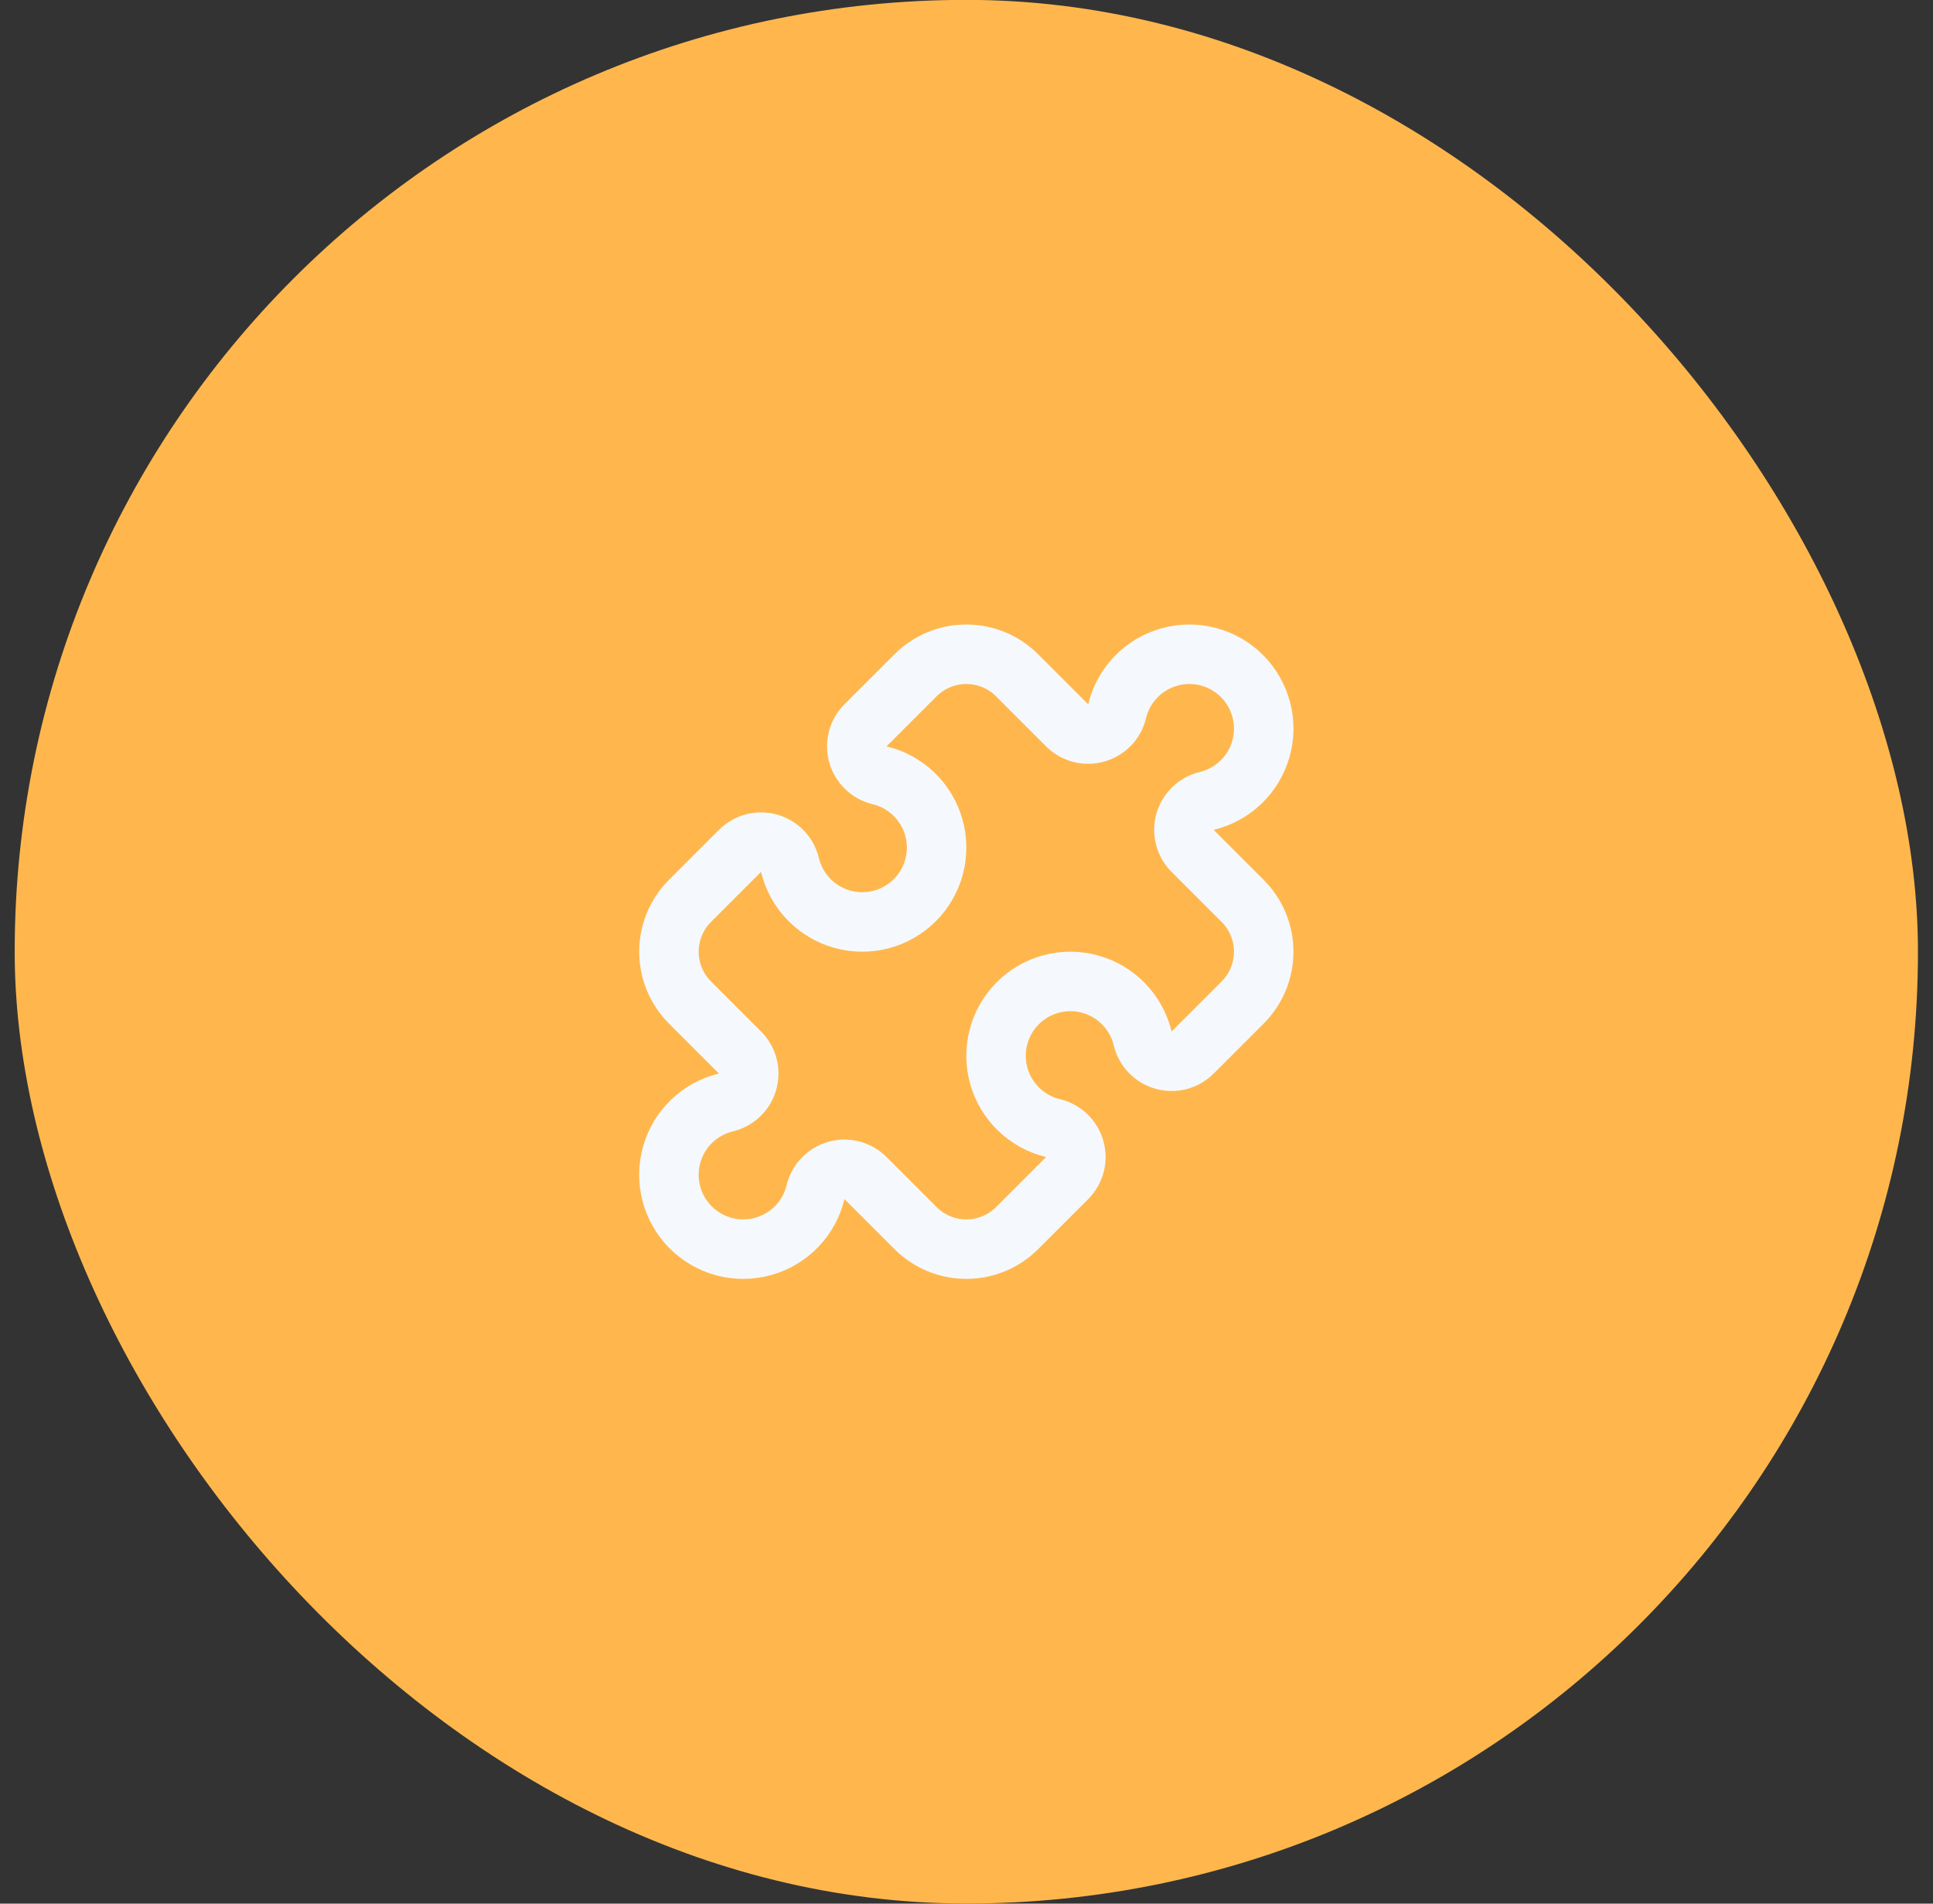 <svg width="65" height="64" viewBox="0 0 65 64" fill="none" xmlns="http://www.w3.org/2000/svg">
<rect x="0" y="0" width="65" height="64" fill="#333333" stroke="none"/>
<rect x="0.494" y="-0.004" width="64" height="64" rx="32" fill="#FFB74D"/>
<path d="M35.884 24.386C36.01 24.512 36.167 24.602 36.339 24.647C36.511 24.692 36.692 24.69 36.863 24.641C37.034 24.593 37.189 24.5 37.313 24.372C37.436 24.244 37.523 24.085 37.564 23.912C37.668 23.48 37.885 23.083 38.193 22.763C38.501 22.442 38.889 22.21 39.317 22.09C39.744 21.969 40.197 21.965 40.627 22.077C41.056 22.189 41.449 22.414 41.763 22.728C42.077 23.043 42.302 23.435 42.414 23.865C42.526 24.295 42.522 24.747 42.401 25.175C42.28 25.602 42.048 25.99 41.727 26.298C41.407 26.606 41.01 26.823 40.578 26.927C40.405 26.968 40.246 27.055 40.118 27.178C39.99 27.301 39.897 27.457 39.848 27.628C39.8 27.799 39.798 27.98 39.843 28.152C39.888 28.324 39.978 28.481 40.104 28.607L41.787 30.289C42.011 30.513 42.189 30.779 42.31 31.072C42.432 31.365 42.494 31.679 42.494 31.996C42.494 32.313 42.432 32.627 42.31 32.92C42.189 33.212 42.011 33.479 41.787 33.703L40.104 35.386C39.978 35.512 39.821 35.602 39.649 35.647C39.477 35.691 39.296 35.69 39.125 35.641C38.954 35.593 38.799 35.5 38.675 35.372C38.552 35.243 38.465 35.085 38.424 34.912C38.32 34.48 38.103 34.083 37.795 33.763C37.487 33.442 37.099 33.21 36.671 33.09C36.244 32.969 35.791 32.965 35.361 33.077C34.932 33.189 34.539 33.414 34.225 33.728C33.911 34.042 33.686 34.435 33.574 34.865C33.462 35.295 33.466 35.747 33.587 36.175C33.708 36.602 33.94 36.99 34.261 37.298C34.581 37.606 34.978 37.823 35.41 37.927C35.583 37.968 35.742 38.055 35.87 38.178C35.998 38.301 36.091 38.457 36.14 38.628C36.188 38.799 36.19 38.98 36.145 39.152C36.1 39.324 36.01 39.481 35.884 39.607L34.201 41.289C33.977 41.513 33.711 41.691 33.418 41.812C33.125 41.933 32.811 41.996 32.494 41.996C32.177 41.996 31.863 41.933 31.57 41.812C31.277 41.691 31.011 41.513 30.787 41.289L29.104 39.606C28.978 39.48 28.821 39.39 28.649 39.345C28.477 39.3 28.296 39.302 28.125 39.35C27.954 39.398 27.799 39.492 27.675 39.62C27.552 39.748 27.465 39.907 27.424 40.08C27.32 40.512 27.103 40.908 26.795 41.229C26.487 41.549 26.099 41.782 25.671 41.902C25.244 42.023 24.791 42.027 24.361 41.915C23.932 41.802 23.539 41.578 23.225 41.263C22.911 40.949 22.686 40.557 22.574 40.127C22.462 39.697 22.466 39.245 22.587 38.817C22.708 38.389 22.94 38.001 23.261 37.693C23.581 37.385 23.978 37.168 24.41 37.065C24.583 37.023 24.742 36.937 24.87 36.813C24.998 36.69 25.091 36.535 25.14 36.364C25.188 36.193 25.19 36.012 25.145 35.84C25.1 35.667 25.01 35.511 24.884 35.385L23.201 33.703C22.977 33.479 22.799 33.212 22.678 32.92C22.556 32.627 22.494 32.313 22.494 31.996C22.494 31.679 22.556 31.365 22.678 31.072C22.799 30.779 22.977 30.513 23.201 30.289L24.884 28.606C25.01 28.48 25.167 28.39 25.339 28.345C25.511 28.3 25.692 28.302 25.863 28.35C26.034 28.398 26.189 28.491 26.313 28.62C26.436 28.748 26.523 28.907 26.564 29.08C26.668 29.512 26.885 29.909 27.193 30.229C27.501 30.549 27.889 30.782 28.317 30.902C28.744 31.023 29.197 31.027 29.627 30.915C30.056 30.802 30.449 30.578 30.763 30.263C31.077 29.949 31.302 29.557 31.414 29.127C31.526 28.697 31.522 28.244 31.401 27.817C31.28 27.389 31.048 27.001 30.727 26.693C30.407 26.385 30.01 26.168 29.578 26.065C29.405 26.023 29.246 25.937 29.118 25.813C28.99 25.69 28.897 25.535 28.848 25.364C28.8 25.193 28.798 25.012 28.843 24.84C28.888 24.667 28.978 24.511 29.104 24.385L30.787 22.703C31.011 22.479 31.277 22.301 31.57 22.179C31.863 22.058 32.177 21.996 32.494 21.996C32.811 21.996 33.125 22.058 33.418 22.179C33.711 22.301 33.977 22.479 34.201 22.703L35.884 24.386Z" stroke="#F5F9FD" stroke-width="2" stroke-linecap="round" stroke-linejoin="round"/>
</svg>
